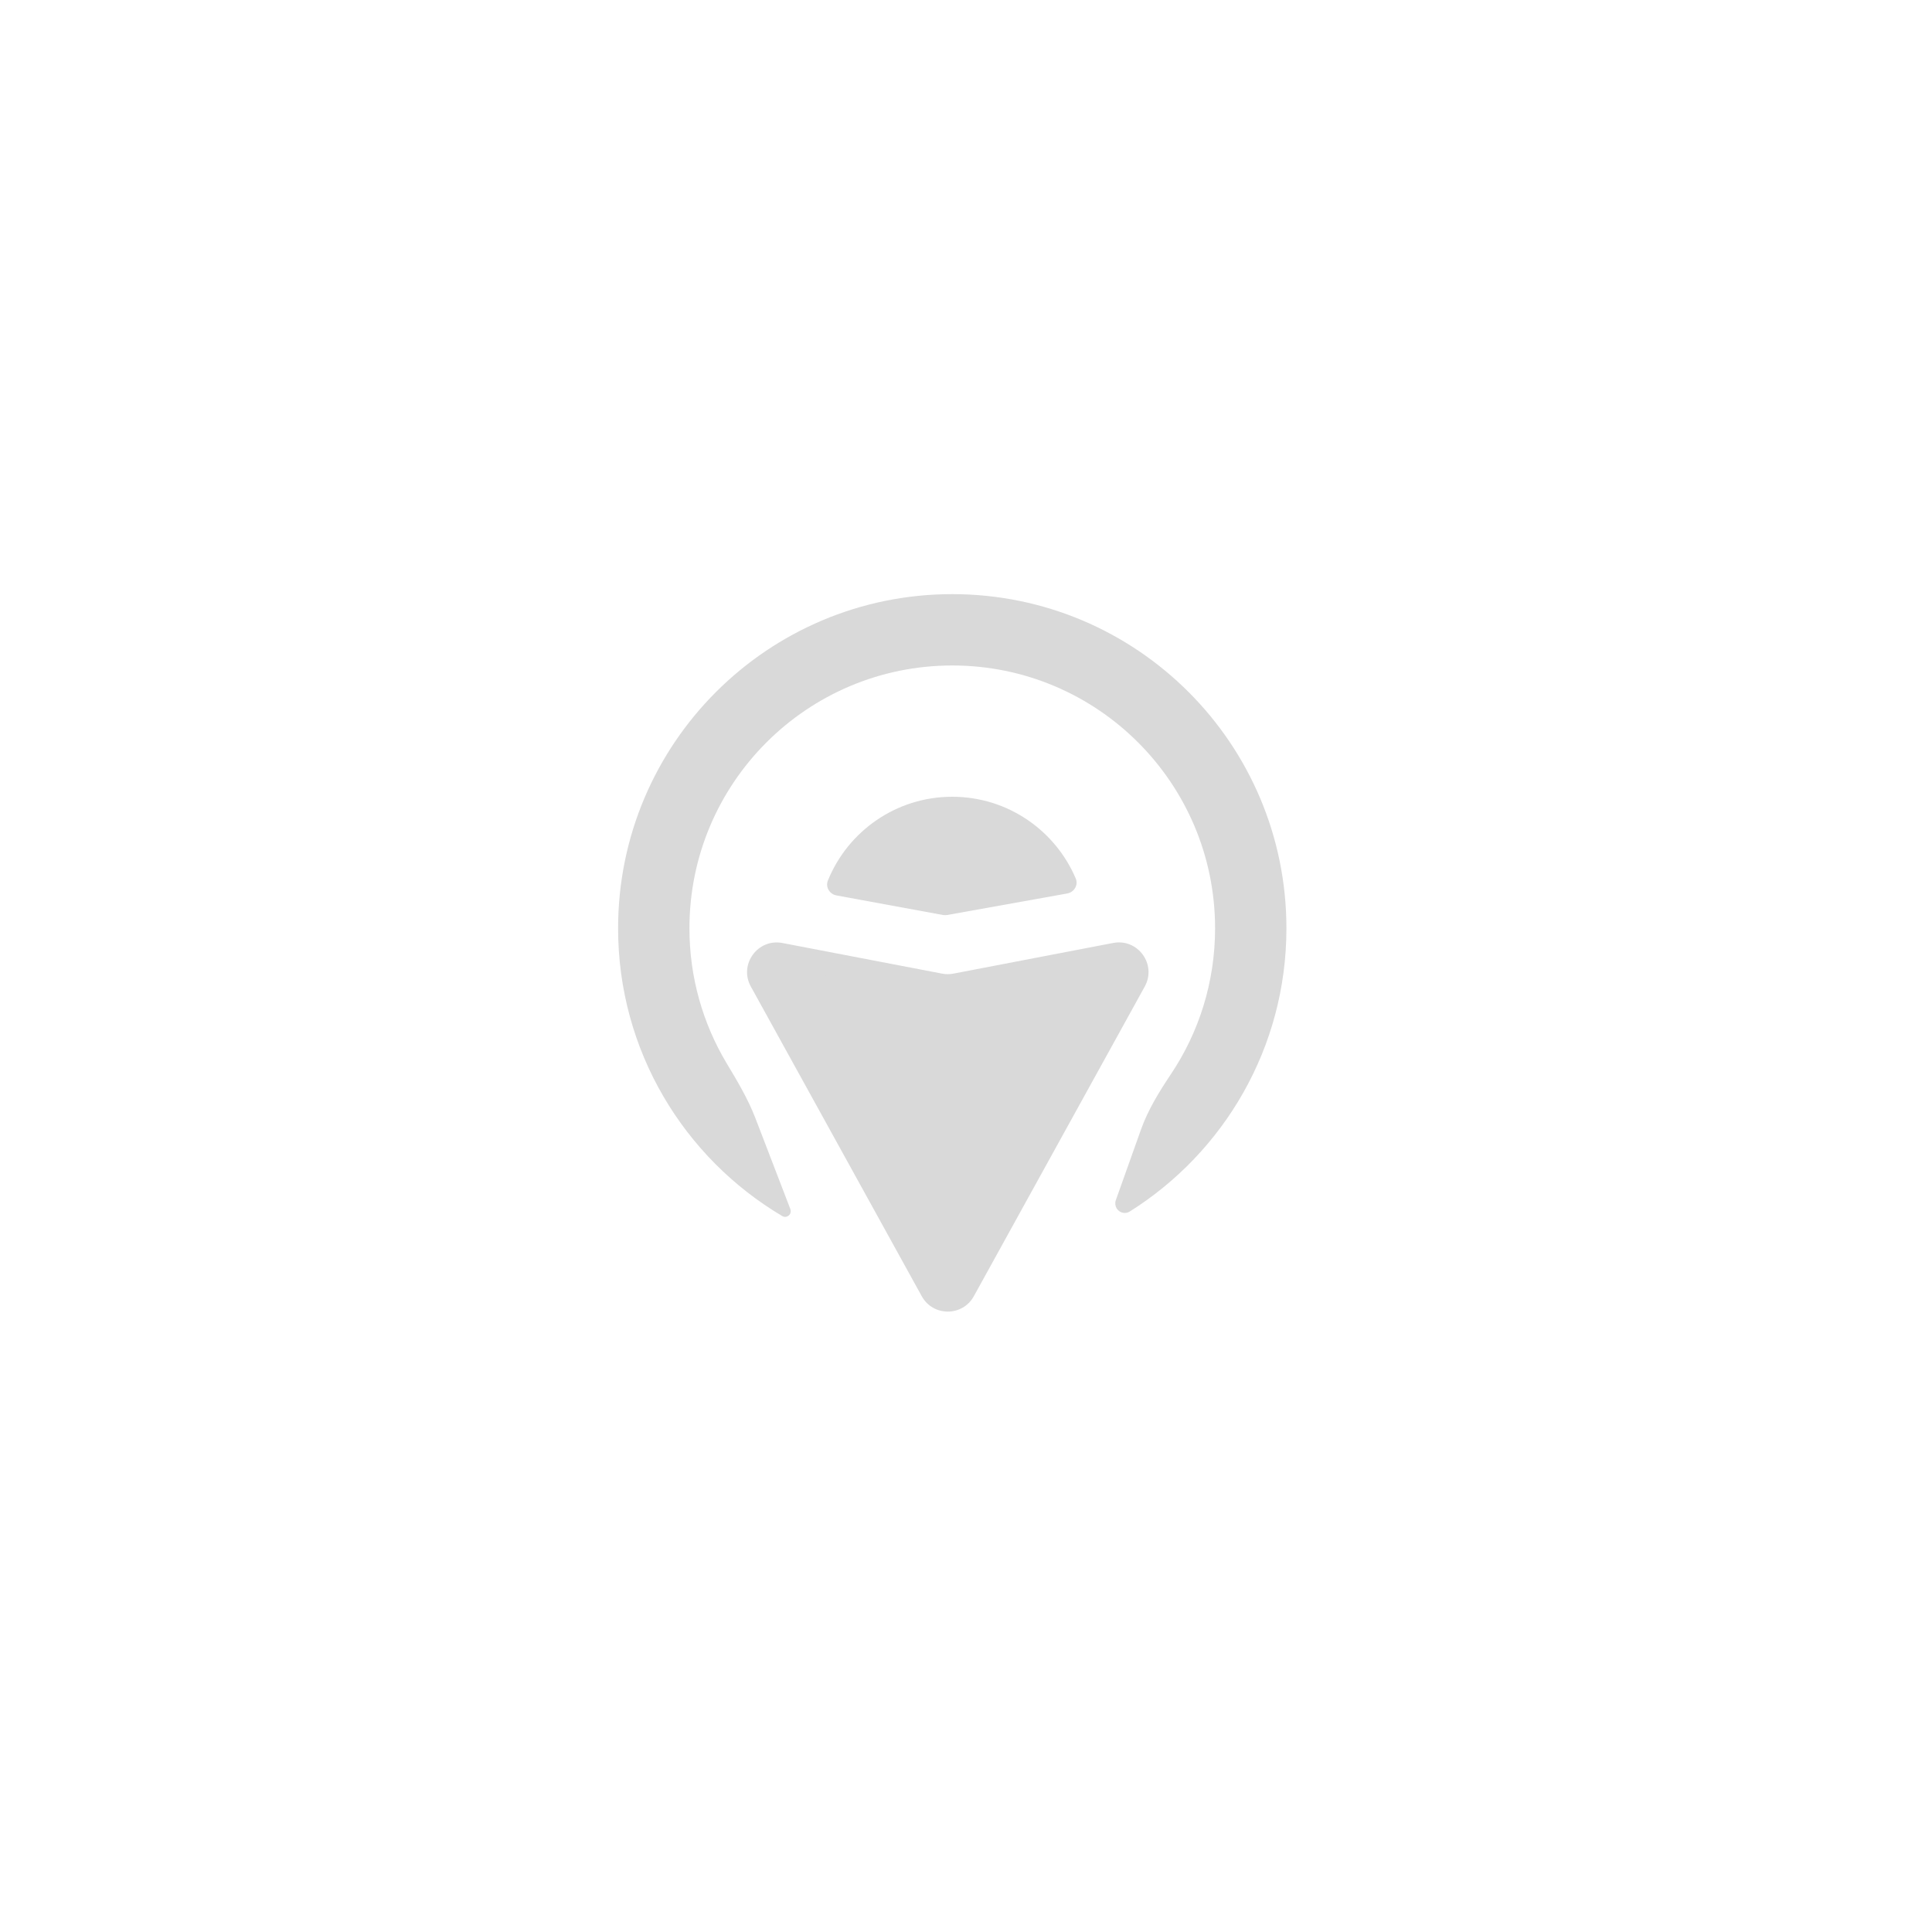<svg width="40" height="40" viewBox="0 0 40 40" fill="none" xmlns="http://www.w3.org/2000/svg">
<g clip-path="url(#clip0_12215_10285)">
<path d="M20.162 26.837C19.928 27.261 19.318 27.261 19.084 26.837L15.545 20.425C15.293 19.969 15.688 19.425 16.2 19.524L19.506 20.158C19.582 20.173 19.661 20.173 19.738 20.158L23.047 19.523C23.559 19.425 23.953 19.968 23.701 20.425L20.162 26.837Z" fill="#D9D9D9"/>
<path fill-rule="evenodd" clip-rule="evenodd" d="M22.093 18.499C22.239 18.473 22.33 18.324 22.272 18.188C21.849 17.194 20.864 16.496 19.715 16.496C18.55 16.496 17.552 17.214 17.14 18.232C17.086 18.367 17.176 18.512 17.319 18.539L19.523 18.944C19.552 18.949 19.582 18.949 19.611 18.944L22.093 18.499ZM22.39 20.018C22.436 19.856 22.29 19.714 22.124 19.744L19.674 20.183C19.602 20.196 19.527 20.196 19.455 20.182L17.32 19.79C17.152 19.759 17.006 19.905 17.054 20.068C17.396 21.214 18.458 22.049 19.715 22.049C20.99 22.049 22.065 21.189 22.39 20.018Z" fill="#D9D9D9"/>
<path fill-rule="evenodd" clip-rule="evenodd" d="M23.102 24.848C23.082 24.904 23.088 24.965 23.118 25.016C23.174 25.11 23.296 25.142 23.389 25.084C25.337 23.861 26.634 21.692 26.634 19.22C26.634 15.398 23.537 12.301 19.716 12.301C15.895 12.301 12.797 15.398 12.797 19.22C12.797 21.757 14.163 23.974 16.197 25.178C16.252 25.211 16.324 25.191 16.356 25.135C16.374 25.104 16.376 25.067 16.364 25.034L15.637 23.143C15.483 22.745 15.263 22.378 15.043 22.012C14.555 21.195 14.274 20.24 14.274 19.22C14.274 16.214 16.71 13.778 19.716 13.778C22.721 13.778 25.157 16.214 25.157 19.22C25.157 20.338 24.82 21.378 24.241 22.242C24 22.603 23.77 22.974 23.624 23.383L23.102 24.848Z" fill="#D9D9D9"/>
</g>
<defs>
<clipPath id="clip0_12215_10285">
<rect width="16" height="16" fill="white" transform="translate(11.75 12)"/>
</clipPath>
</defs>
</svg>

